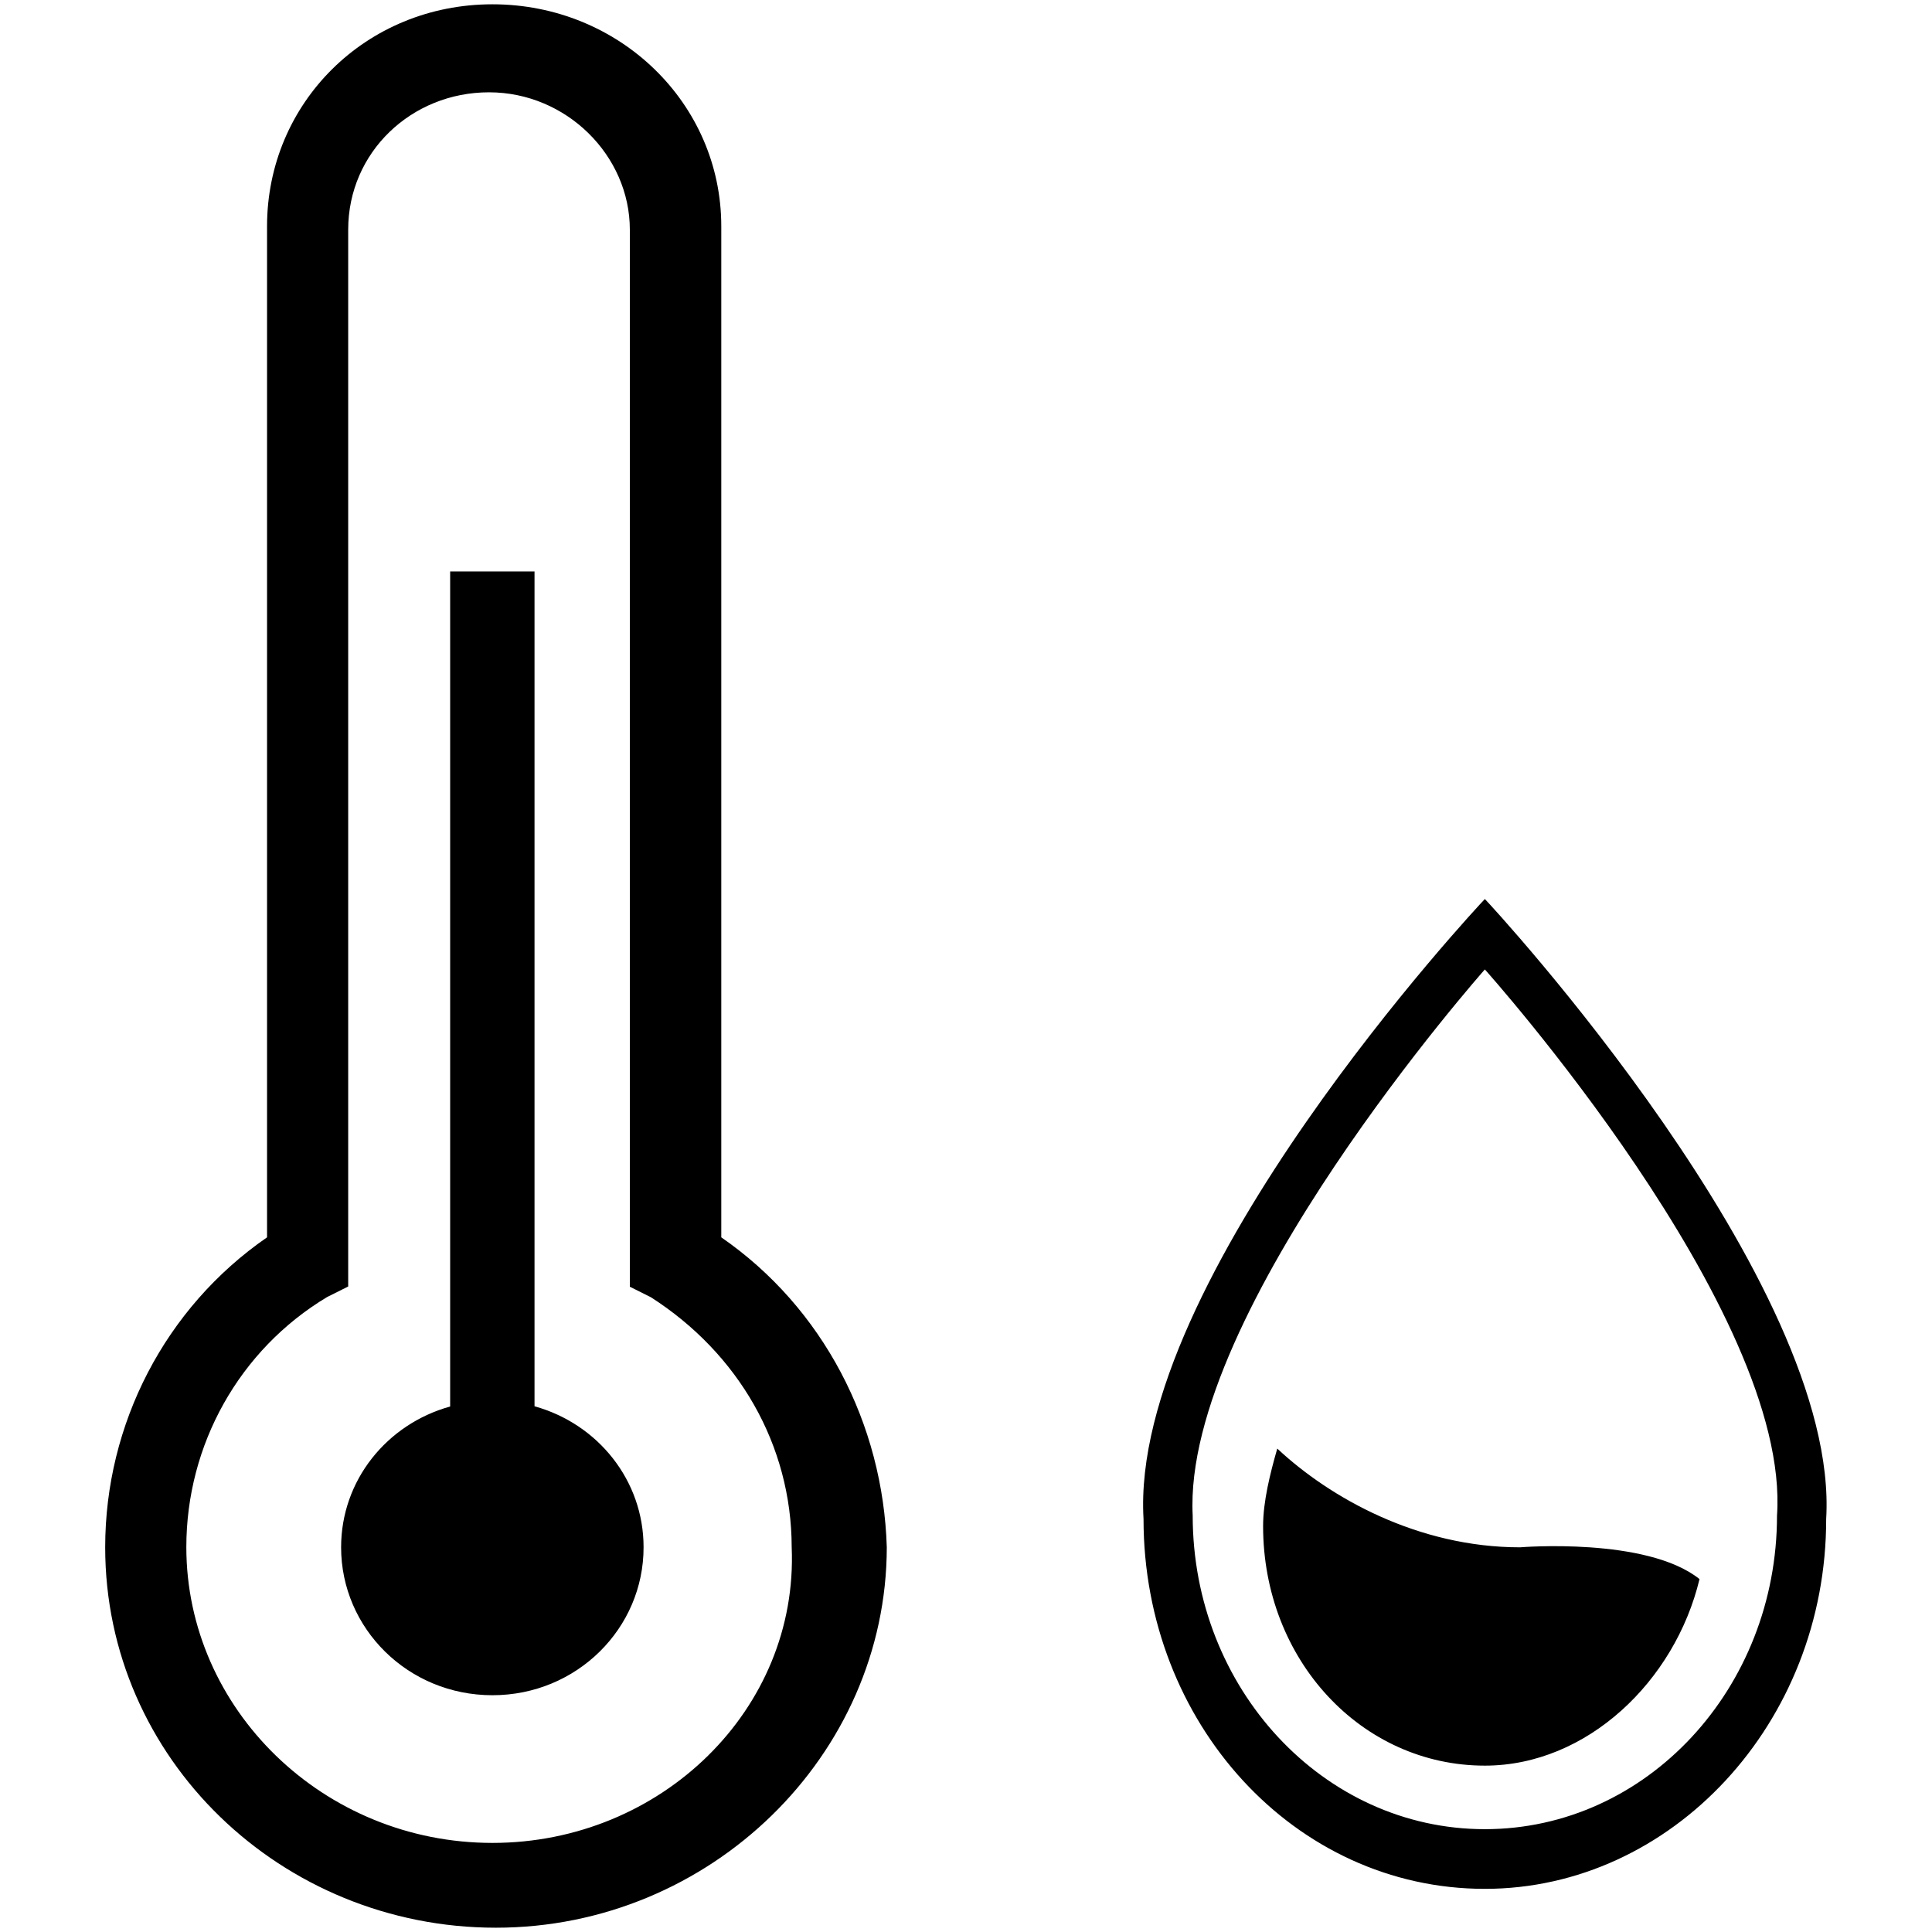 <?xml version="1.0" standalone="no"?><!DOCTYPE svg PUBLIC " -//W3C//DTD SVG 1.1//EN" "http://www.w3.org/Graphics/SVG/1.1/DTD/svg11.dtd"><svg t="1637636643032" class="icon" viewBox="0 0 1024 1024" version="1.1" xmlns="http://www.w3.org/2000/svg" p-id="2537" xmlns:xlink="http://www.w3.org/1999/xlink" width="256" height="256"><defs><style type="text/css"></style></defs><path d="M787.001 1001.131c-100.693 0-180.907-87.723-180.907-196.039-7.509-126.976 177.266-324.836 180.907-328.59 3.755 3.755 188.416 203.548 180.907 328.59 0.114 108.316-82.034 196.039-180.907 196.039z m0-487.31S626.574 694.955 632.149 803.271c0 91.477 69.063 166.229 154.852 166.229 85.788 0 154.852-74.638 154.852-166.229 7.509-108.316-154.852-289.451-154.852-289.451z m0 422.002c-65.308 0-117.532-55.979-117.532-126.976 0-13.084 3.755-27.989 7.509-41.074 27.989 26.169 74.638 52.338 128.683 52.338 0 0 67.129-5.575 95.118 16.839-12.971 54.044-59.62 98.873-113.778 98.873zM262.827 1021.724c-113.778 0-207.076-89.657-207.076-201.614 0-65.308 31.744-126.976 85.788-164.295v-535.893c0-65.308 52.338-117.646 119.467-117.646S382.293 54.613 382.293 119.922v535.893c54.044 37.319 85.788 98.987 87.723 164.295C469.902 930.247 376.604 1021.724 262.827 1021.724z m82.148-334.165l-11.15-5.575V121.742c0-39.253-33.564-72.818-74.638-72.818-41.074 0-74.638 31.744-74.638 72.818v560.128l-11.15 5.575c-46.649 27.989-74.638 78.393-74.638 132.551 0 85.902 72.704 156.786 162.247 156.786 89.543 0 162.247-70.997 158.606-156.786-0.114-54.044-28.103-102.628-74.638-132.437z m-83.968 210.944c-44.828 0-80.213-35.499-80.213-78.393 0-35.499 24.235-65.308 57.799-74.638v-442.596H283.307v442.482c33.564 9.33 57.799 39.253 57.799 74.638 0.114 43.008-35.385 78.507-80.1 78.507z"></path></svg>